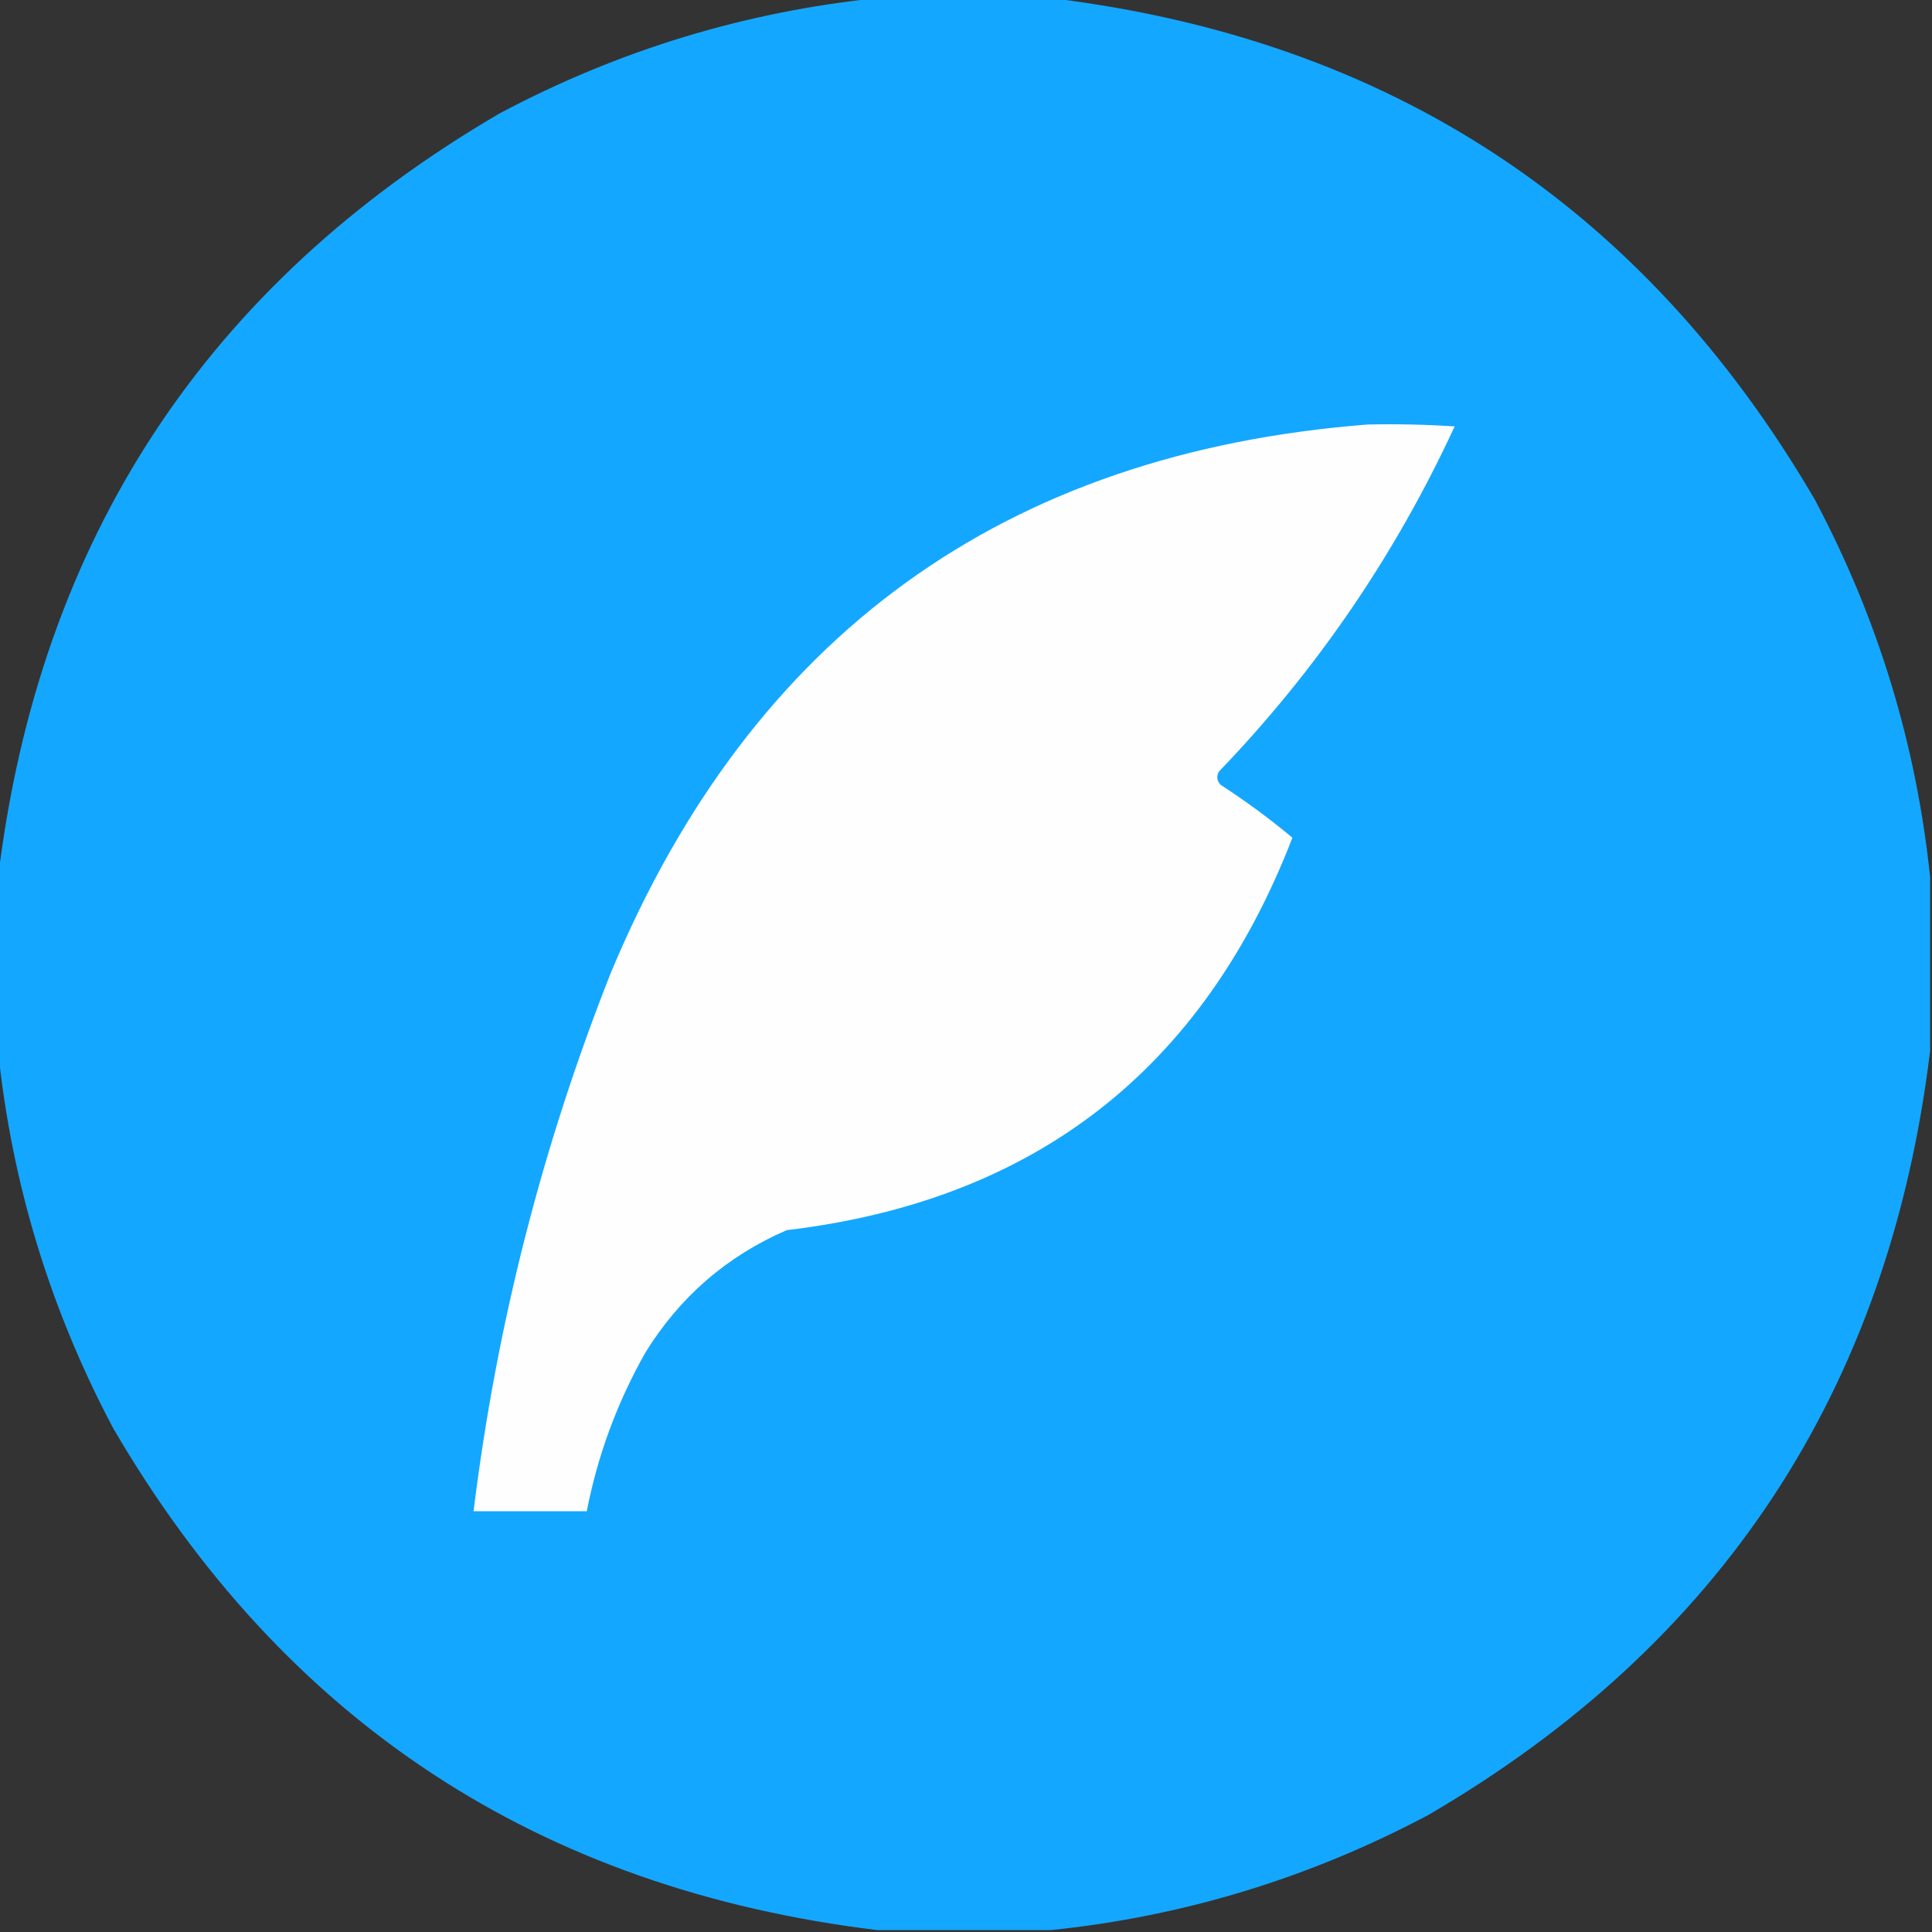 <?xml version="1.0" encoding="UTF-8"?>
<!DOCTYPE svg PUBLIC "-//W3C//DTD SVG 1.1//EN" "http://www.w3.org/Graphics/SVG/1.1/DTD/svg11.dtd">
<svg xmlns="http://www.w3.org/2000/svg" version="1.1" width="512px" height="512px" style="shape-rendering:geometricPrecision; text-rendering:geometricPrecision; image-rendering:optimizeQuality; fill-rule:evenodd; clip-rule:evenodd" xmlns:xlink="http://www.w3.org/1999/xlink">
<rect width="100%" height="100%" fill="#333333" stroke="none"/>
<g><path style="opacity:0.997" fill="#14a7ff" d="M 232.5,-0.5 C 247.833,-0.5 263.167,-0.5 278.5,-0.5C 368.144,10.388 435.644,54.721 481,132.5C 497.695,163.971 507.861,197.304 511.5,232.5C 511.5,247.833 511.5,263.167 511.5,278.5C 500.612,368.144 456.279,435.644 378.5,481C 347.029,497.695 313.696,507.861 278.5,511.5C 263.167,511.5 247.833,511.5 232.5,511.5C 142.856,500.612 75.356,456.279 30,378.5C 13.305,347.029 3.139,313.696 -0.5,278.5C -0.5,263.167 -0.5,247.833 -0.5,232.5C 10.387,142.857 54.721,75.357 132.5,30C 163.971,13.305 197.304,3.139 232.5,-0.5 Z"/></g>
<g><path style="opacity:1" fill="#fefeff" d="M 362.5,112.5 C 370.174,112.334 377.841,112.5 385.5,113C 369.747,147.066 348.914,177.566 323,204.5C 322.316,205.784 322.483,206.951 323.5,208C 330.134,212.306 336.467,216.973 342.5,222C 318.735,283.554 274.069,318.221 208.5,326C 192.623,332.873 180.123,343.706 171,358.5C 163.549,371.69 158.382,385.69 155.5,400.5C 145.5,400.5 135.5,400.5 125.5,400.5C 131.568,351.226 143.735,303.559 162,257.5C 199.34,168.319 266.173,119.986 362.5,112.5 Z"/></g>
</svg>
